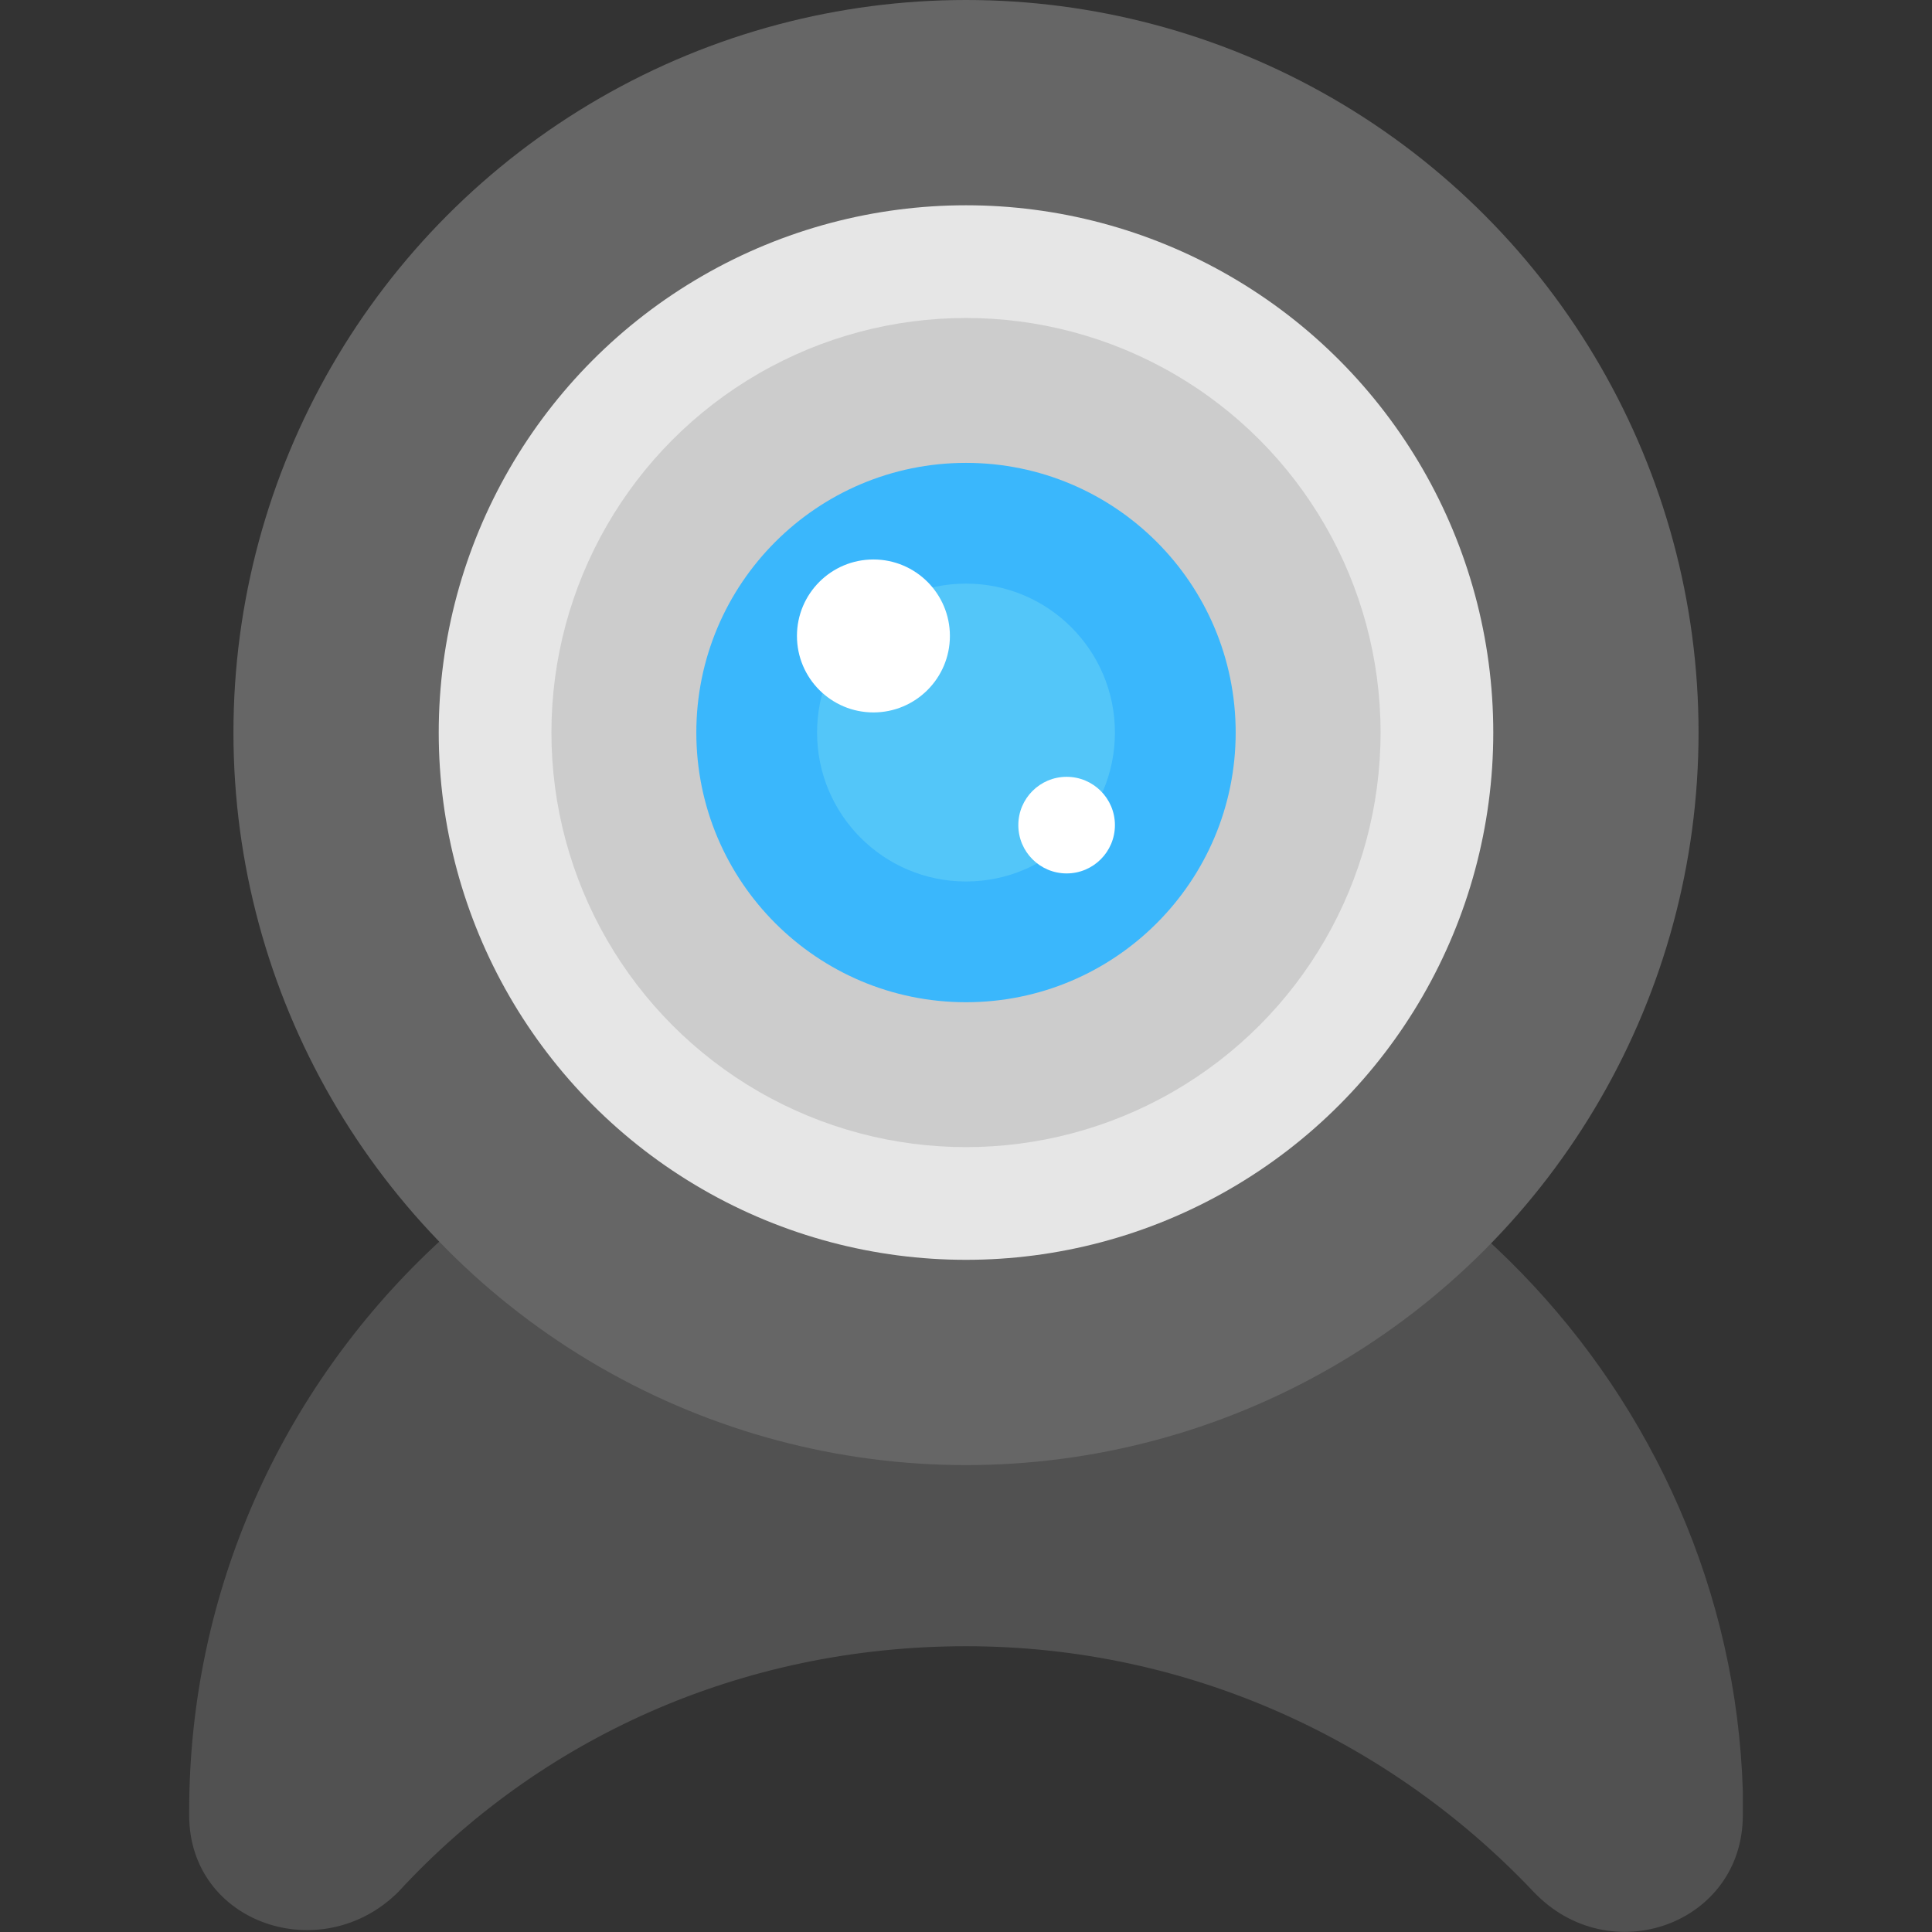 <?xml version="1.0" ?><svg id="Layer_1" style="enable-background:new 0 0 48 48;" version="1.1" viewBox="0 0 48 48" xml:space="preserve" xmlns="http://www.w3.org/2000/svg" xmlns:xlink="http://www.w3.org/1999/xlink"><rect x="0" y="0" width="48" height="48" fill="#333333" stroke="none"/><style type="text/css">
	.st0{fill:#CCCCCC;}
	.st1{fill:#E6E6E6;}
	.st2{fill:#92D3FF;}
	.st3{fill:#FFA769;}
	.st4{fill:#ED7B72;}
	.st5{fill:#ED7161;}
	.st6{fill:#666666;}
	.st7{fill:#99C23E;}
	.st8{fill:#515151;}
	.st9{fill:#B3B3B3;}
	.st10{fill:#FFCC66;}
	.st11{fill:#E7B95D;}
	.st12{fill:#3AB7FC;}
	.st13{fill:#D56455;}
	.st14{fill:#FFFFFF;}
	.st15{fill:#333333;}
	.st16{fill:#54BBFF;}
	.st17{fill:#BF8E5F;}
	.st18{fill:#A57B51;}
	.st19{fill:#88C057;}
	.st20{fill:#638B3F;}
	.st21{fill:#535556;}
	.st22{fill:#98D862;}
	.st23{fill:#A2E667;}
	.st24{fill:#48A0DC;}
	.st25{opacity:0.6;fill:#FFFFFF;}
	.st26{fill:none;}
	.st27{fill:#69C6F9;}
	.st28{fill:#FF8833;}
	.st29{fill:#9A7BAA;}
	.st30{fill:#E5E8EC;}
	.st31{fill:#53C6F9;}
</style><g id="XMLID_106_"><path class="st8" d="M43.3,44.5C43,34.6,35,26.3,25.1,25.8C14,25.1,4.7,34,4.7,45c0,0,0,0.1,0,0.1   c0,2.7,3.3,3.8,5.2,1.9c3.5-3.8,8.5-6.1,14.1-6.1c5.6,0,10.6,2.4,14.1,6.1c1.9,2,5.2,0.8,5.2-1.9C43.3,44.9,43.3,44.7,43.3,44.5z" id="XMLID_1409_"/><circle class="st6" cx="24" cy="18.2" id="XMLID_1398_" r="18.2"/><circle class="st1" cx="24" cy="18.2" id="XMLID_1399_" r="13.1"/><circle class="st0" cx="24" cy="18.2" id="XMLID_1397_" r="10.3"/><circle class="st12" cx="24" cy="18.2" id="XMLID_1400_" r="6.7"/><circle class="st31" cx="24" cy="18.2" id="XMLID_107_" r="3.7"/><circle class="st14" cx="21.7" cy="15.8" id="XMLID_207_" r="1.9"/><circle class="st14" cx="26.5" cy="20.5" id="XMLID_206_" r="1.2"/></g></svg>